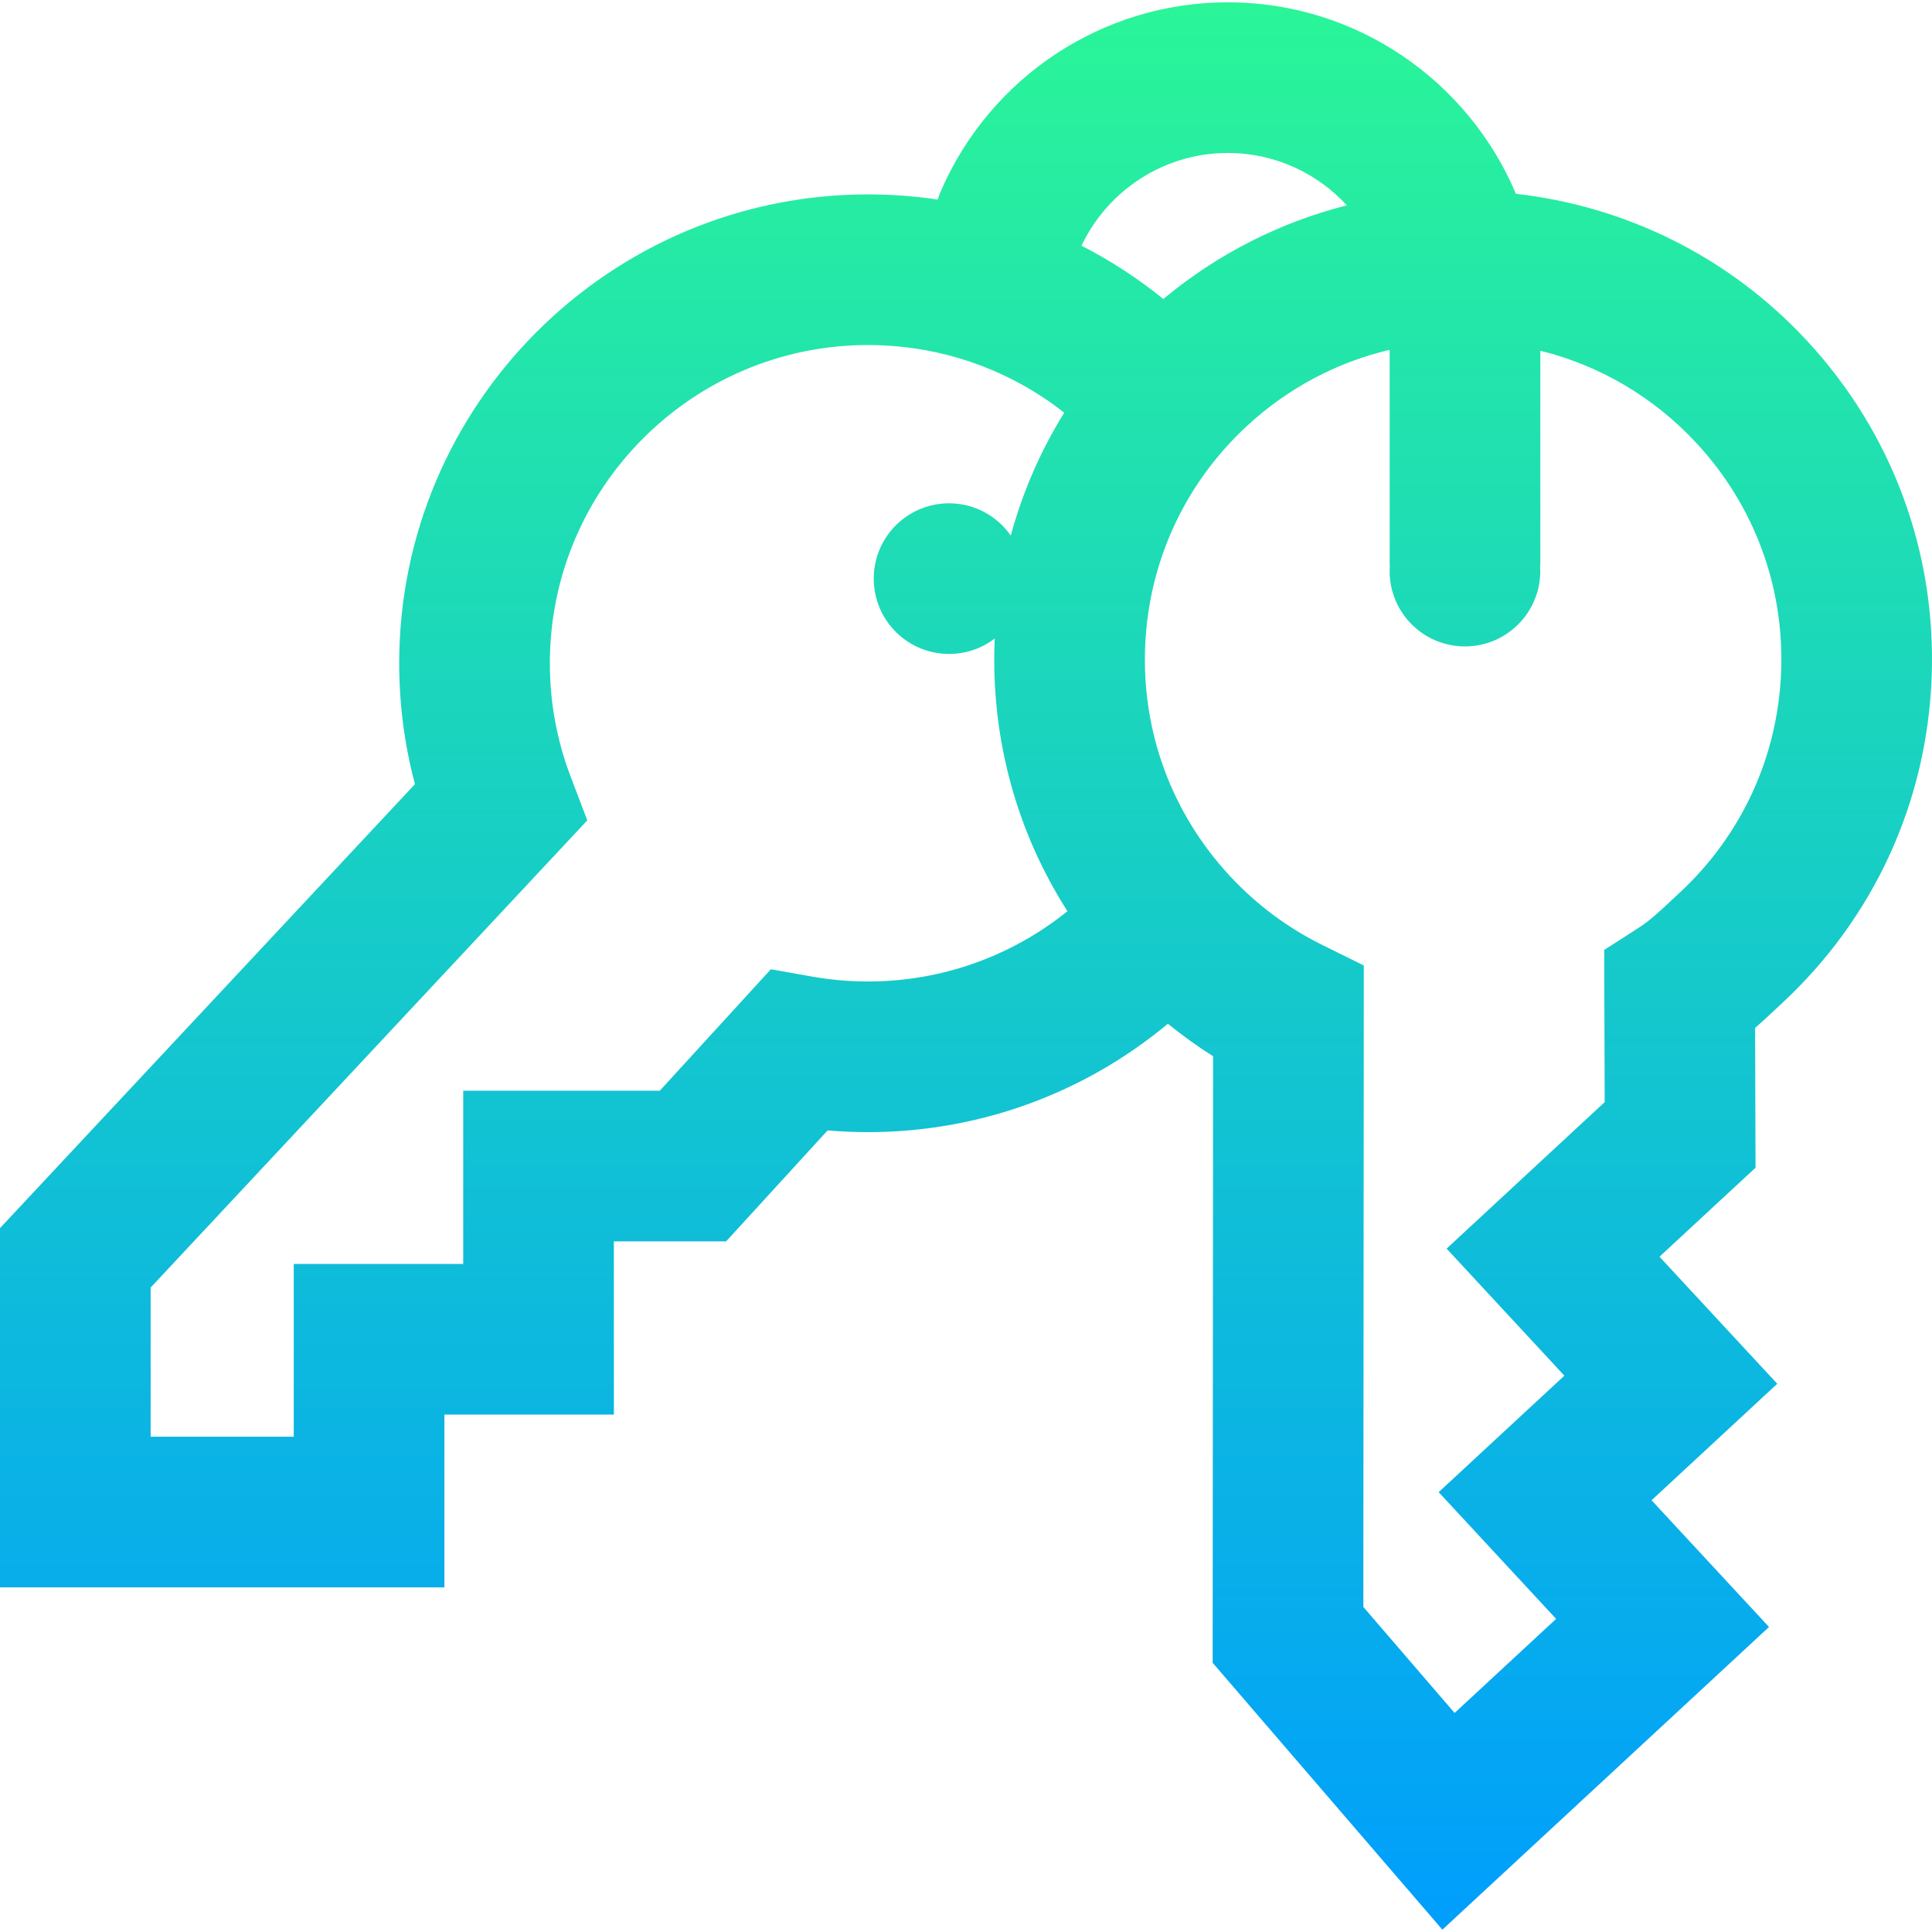 <?xml version="1.0" encoding="iso-8859-1"?>
<!-- Generator: Adobe Illustrator 19.0.0, SVG Export Plug-In . SVG Version: 6.00 Build 0)  -->
<svg version="1.1" id="Capa_1" xmlns="http://www.w3.org/2000/svg" xmlns:xlink="http://www.w3.org/1999/xlink" x="0px" y="0px"
	 viewBox="0 0 511.999 511.999" style="enable-background:new 0 0 511.999 511.999;" xml:space="preserve">
<linearGradient id="SVGID_1_" gradientUnits="userSpaceOnUse" x1="256.597" y1="513.112" x2="256.597" y2="1.339" gradientTransform="matrix(0.998 0 0 -0.998 -0.096 512.723)">
	<stop  offset="0" style="stop-color:#2AF598"/>
	<stop  offset="1" style="stop-color:#009EFD"/>
</linearGradient>
<path style="fill:url(#SVGID_1_);" d="M478.879,90.311c-21.018-22.68-48.594-35.73-77.147-38.947
	c-12.563-29.789-42.063-50.752-76.369-50.752c-33.059,0-62.927,19.688-76.09,50.159c-0.301,0.698-0.551,1.404-0.768,2.115
	c-6.075-0.906-12.24-1.372-18.456-1.372c-68.515,0-124.257,55.742-124.257,124.257c0,10.899,1.401,21.628,4.177,32.033L0,325.463
	v95.206h117.77V374.88h44.912v-45.91h29.753l26.893-29.402c3.562,0.305,7.144,0.459,10.722,0.459
	c29.191,0,57.159-10.158,79.453-28.723c3.824,3.105,7.815,5.986,11.98,8.611l-0.116,160.744l60.877,70.727l86.561-80.219
	l-31.124-33.584l33.308-30.868l-31.206-33.673l25.452-23.589l-0.114-37.033c1.819-1.591,3.523-3.185,5.203-4.758
	c0.614-0.574,1.238-1.158,1.878-1.753c24.343-22.561,38.446-53.251,39.706-86.416C513.169,146.328,501.439,114.655,478.879,90.311z
	 M325.363,40.535c12.476,0,23.721,5.355,31.569,13.881c-17.407,4.424-34.065,12.683-48.643,24.821
	c-3.295-2.673-6.724-5.179-10.266-7.497c-3.702-2.423-7.516-4.632-11.423-6.632C293.751,50.126,308.79,40.535,325.363,40.535z
	 M215.111,258.789l-10.82-1.932l-29.444,32.191H122.76v45.91H77.848v45.788H39.922v-39.531l115.718-123.812l-4.43-11.636
	c-3.646-9.574-5.494-19.667-5.494-29.998c0-46.503,37.833-84.335,84.335-84.335c16.465,0,32.41,4.741,46.112,13.708
	c2.015,1.318,3.961,2.747,5.861,4.236c-6.273,10.105-11.032,21.053-14.16,32.555c-3.459-4.95-9.095-8.292-15.595-8.538
	c-11.016-0.418-20.286,8.172-20.704,19.188c-0.419,11.016,8.172,20.286,19.188,20.705c4.822,0.184,9.309-1.359,12.866-4.076
	c-0.013,0.279-0.031,0.558-0.042,0.837c-0.973,25.596,5.798,50.299,19.306,71.433c-14.946,12.034-33.485,18.622-52.83,18.622
	C225.028,260.105,220.001,259.662,215.111,258.789z M472.014,177.977c-0.856,22.511-10.427,43.34-26.949,58.653
	c-0.69,0.64-1.362,1.269-2.023,1.887c-3.393,3.177-5.847,5.471-8.697,7.302l-9.211,5.913l0.124,40.339l-41.894,38.825l31.206,33.672
	l-33.308,30.868l31.124,33.584l-26.904,24.932l-24.184-28.097l0.122-169.989l-11.116-5.501c-9.182-4.544-17.398-10.69-24.42-18.268
	c-15.312-16.523-23.273-38.019-22.417-60.529s10.427-43.34,26.949-58.653c10.848-10.052,23.849-16.91,37.863-20.211v56.618
	c0,0.273,0.03,0.54,0.041,0.811c-0.009,0.153-0.035,0.301-0.041,0.455c-0.419,11.016,8.172,20.286,19.188,20.705
	c11.016,0.419,20.286-8.172,20.705-19.188c0.023-0.601,0.008-1.195-0.022-1.784c0.017-0.333,0.051-0.663,0.051-1V92.944
	c15.775,3.91,30.092,12.305,41.396,24.503C464.909,133.97,472.871,155.466,472.014,177.977z"/>
<g>
</g>
<g>
</g>
<g>
</g>
<g>
</g>
<g>
</g>
<g>
</g>
<g>
</g>
<g>
</g>
<g>
</g>
<g>
</g>
<g>
</g>
<g>
</g>
<g>
</g>
<g>
</g>
<g>
</g>
</svg>
